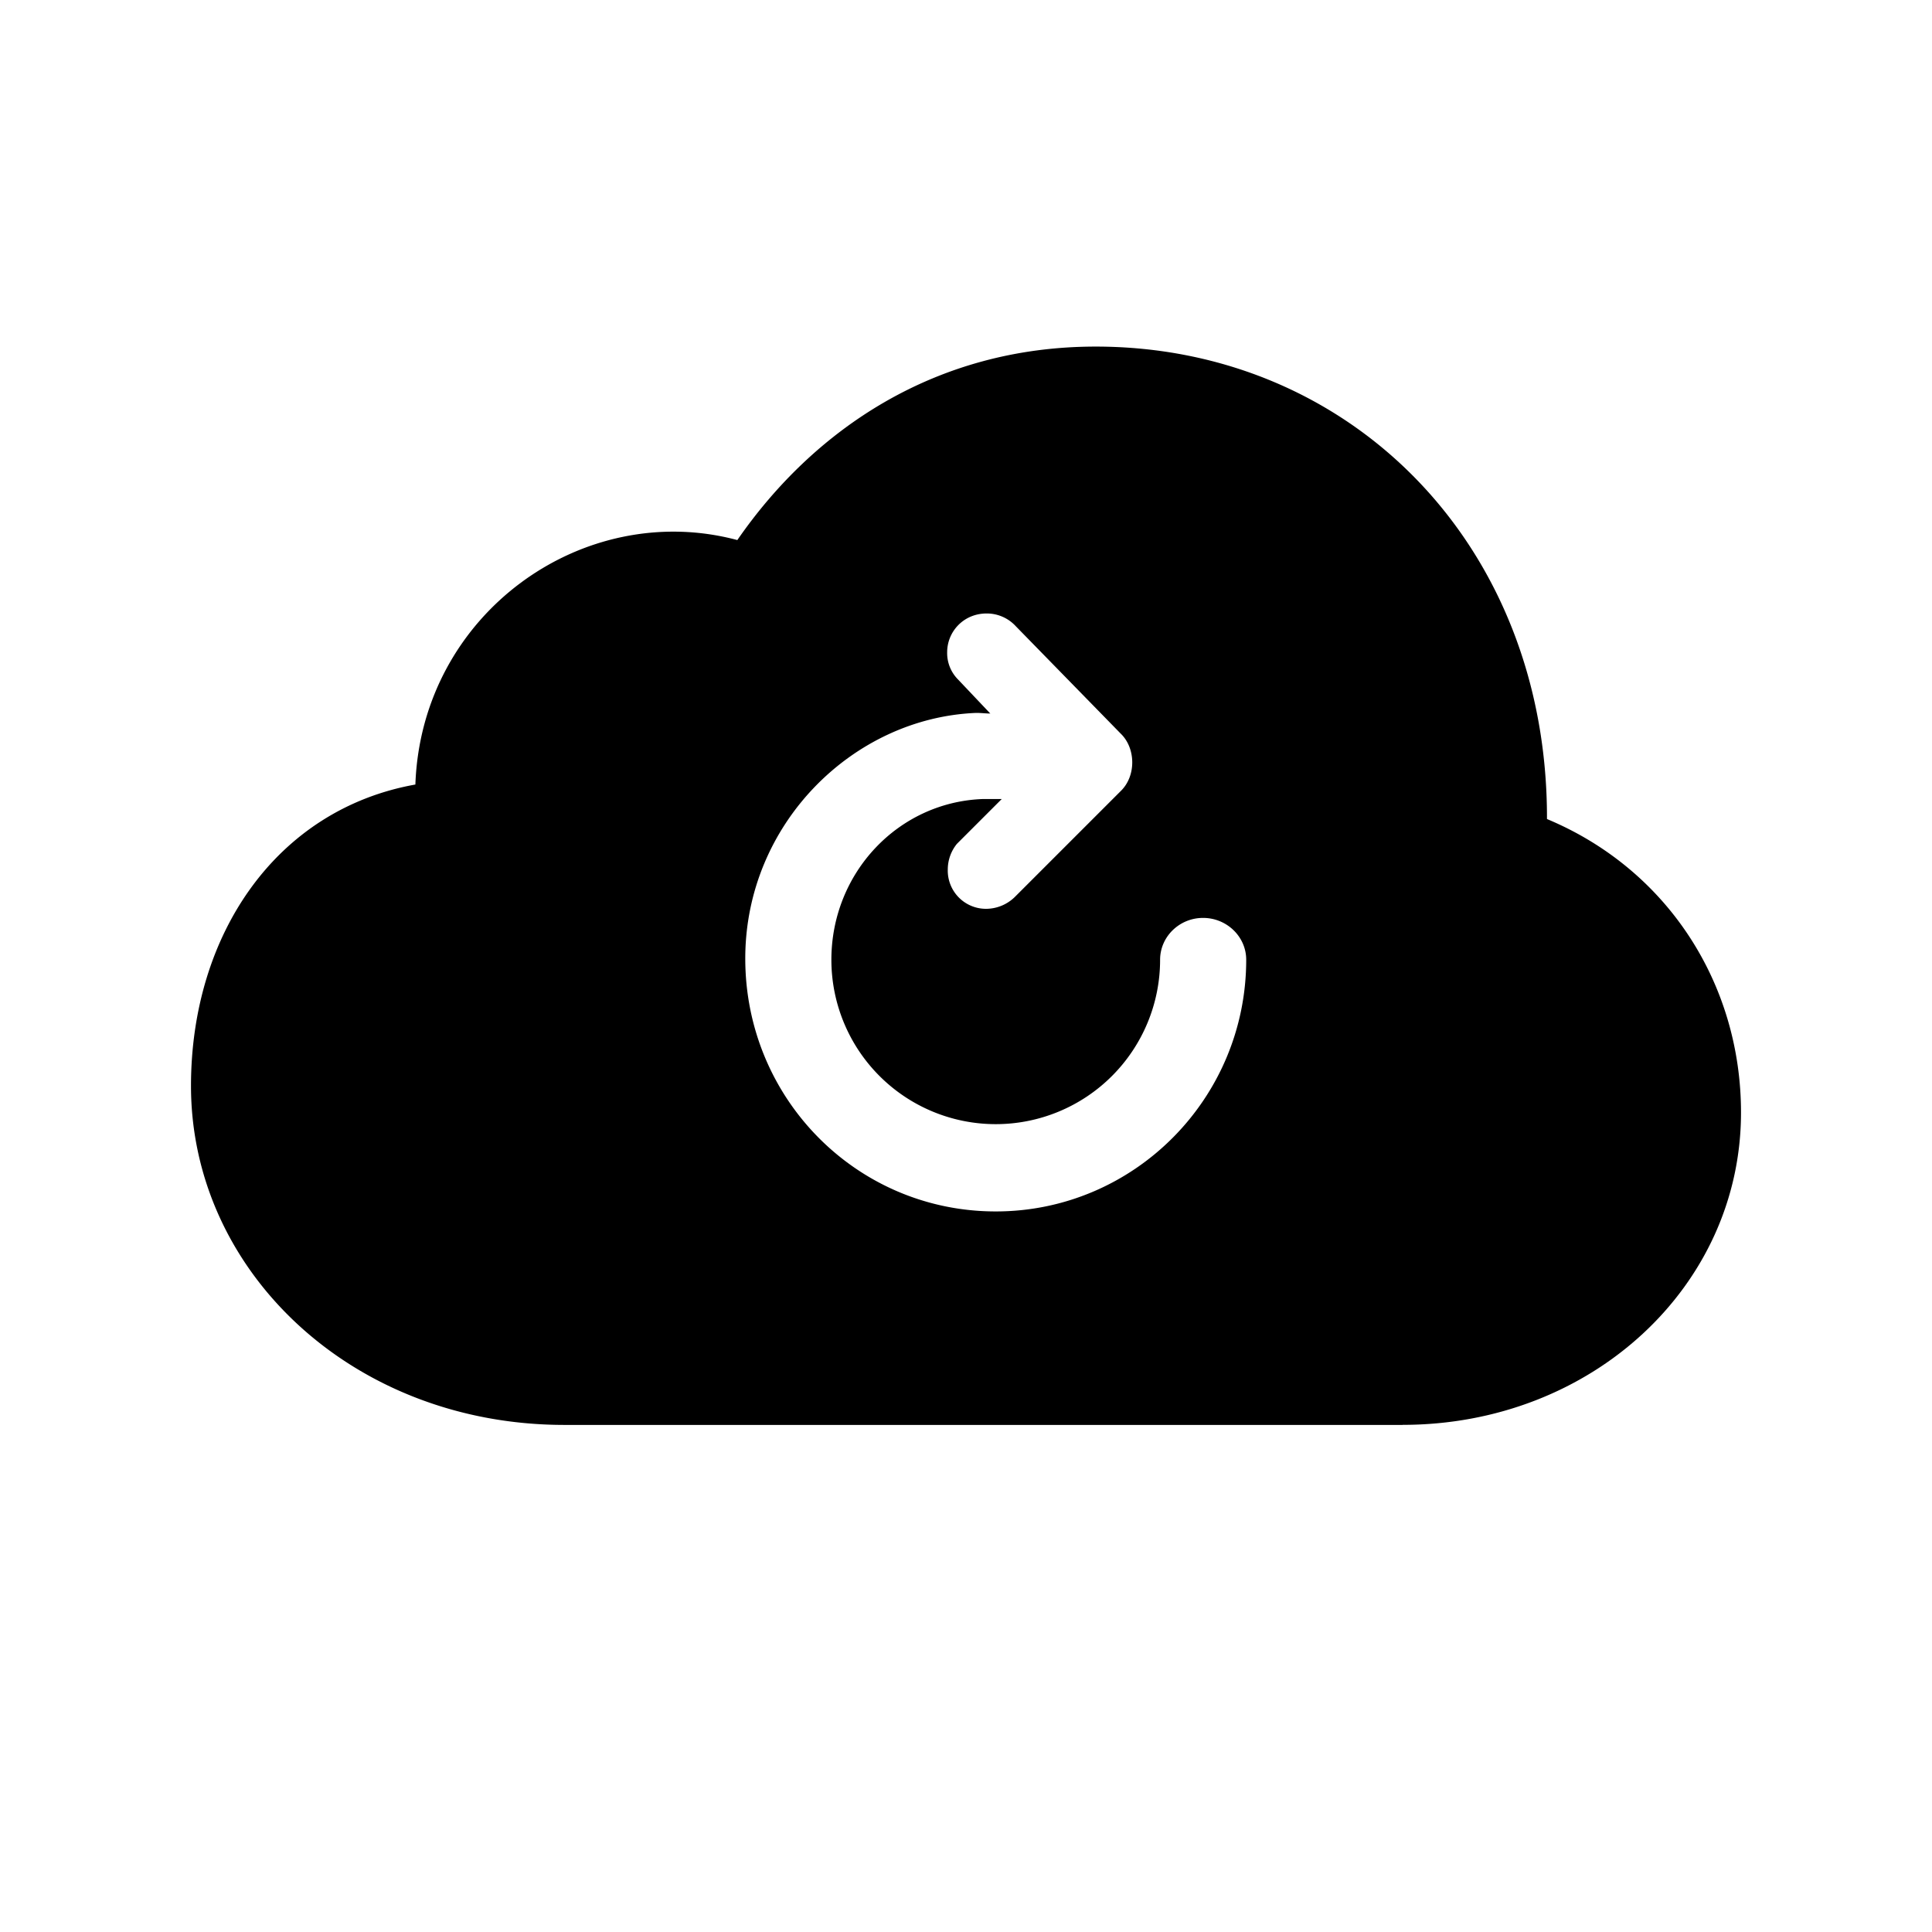 <?xml version="1.0" standalone="no"?><!DOCTYPE svg PUBLIC "-//W3C//DTD SVG 1.1//EN" "http://www.w3.org/Graphics/SVG/1.1/DTD/svg11.dtd"><svg class="icon" width="200px" height="200.00px" viewBox="0 0 1024 1024" version="1.1" xmlns="http://www.w3.org/2000/svg"><path fill="#000000" d="M743.424 755.2c100.279 0 179.346-73.582 179.346-165.522 0-68.133-38.875-128.878-102.839-155.575 0.329-145.591-104.485-250.405-239.177-250.405-85.467 0-149.76 44.361-189.952 102.546C309.175 264.411 223.378 325.157 220.16 415.817c-73.618 13.166-118.93 79.397-118.93 159.744 0 98.048 85.467 179.675 197.998 179.675h444.197z m-348.416-247.15c0-71.387 57.198-127.634 122.441-130.194 2.56 0 5.157 0.329 7.424 0.329l-17.042-17.993a19.858 19.858 0 0 1-5.815-14.482c0-10.935 8.704-20.553 20.919-20.553a20.846 20.846 0 0 1 15.433 6.729l55.589 56.905c8.046 7.68 8.375 22.491 0 30.537l-56.247 56.247a21.906 21.906 0 0 1-14.446 6.107 20.261 20.261 0 0 1-20.919-20.882 21.577 21.577 0 0 1 4.827-13.531l23.771-23.771h-9.947c-44.983 1.609-80.347 39.205-80.347 85.211a87.113 87.113 0 1 0 174.226 0c0-12.251 10.24-22.199 22.784-22.199 12.544 0 22.857 9.947 22.857 22.162 0 73.618-59.465 133.413-132.754 133.413-73.618 0-132.754-59.794-132.754-134.034z" /></svg>